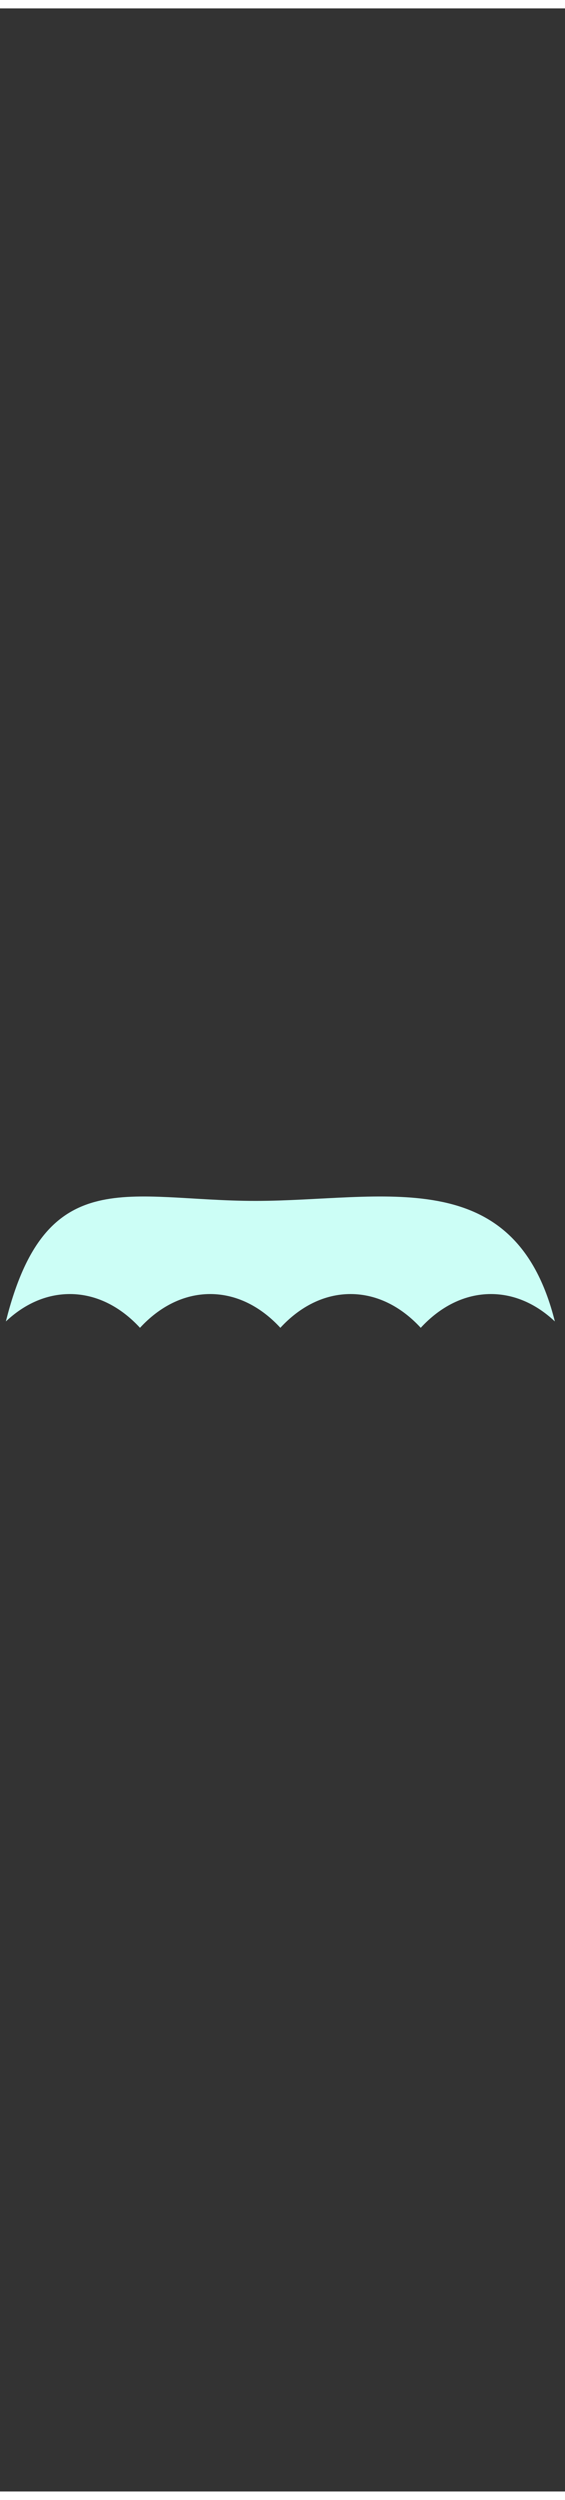 <?xml version="1.0" encoding="utf-8"?>
<svg width="86" height="380" viewBox="202.715 584.407 86.593 380.048" preserveAspectRatio="xMidYMid meet" xmlns="http://www.w3.org/2000/svg">
  <rect x="202.715" y="584.407" width="86.593" height="380.048" fill="#333333" stroke="none"/>
  <defs id="svgEditorDefs">
    <path id="svgEditorClosePathDefs" class="skin" fill="black" style="stroke-width: 0px; stroke: none;"/>
  </defs>
  <g transform="matrix(0.13, 0, 0, 0.166, 277.273, 746.858)">
    <path d="M -491.224 206.767 C -460.104 206.767 -431.434 218.38 -408.479 237.894 C -385.525 218.38 -356.855 206.767 -325.735 206.767 C -294.614 206.767 -265.944 218.38 -242.99 237.894 C -220.036 218.38 -191.366 206.767 -160.245 206.767 C -129.124 206.767 -100.454 218.38 -77.499 237.894 C -54.544 218.38 -25.873 206.767 5.248 206.767 C 33.117 206.767 59.023 216.083 80.62 232.04 C 33.293 84.048 -122.903 120.886 -272.185 120.886 C -421.467 120.886 -519.283 84.05 -566.606 232.04 C -545.01 216.074 -519.114 206.773 -491.238 206.773 L -491.224 206.767 Z" style="fill: rgb(204, 254, 246);"/>
  </g>
</svg>